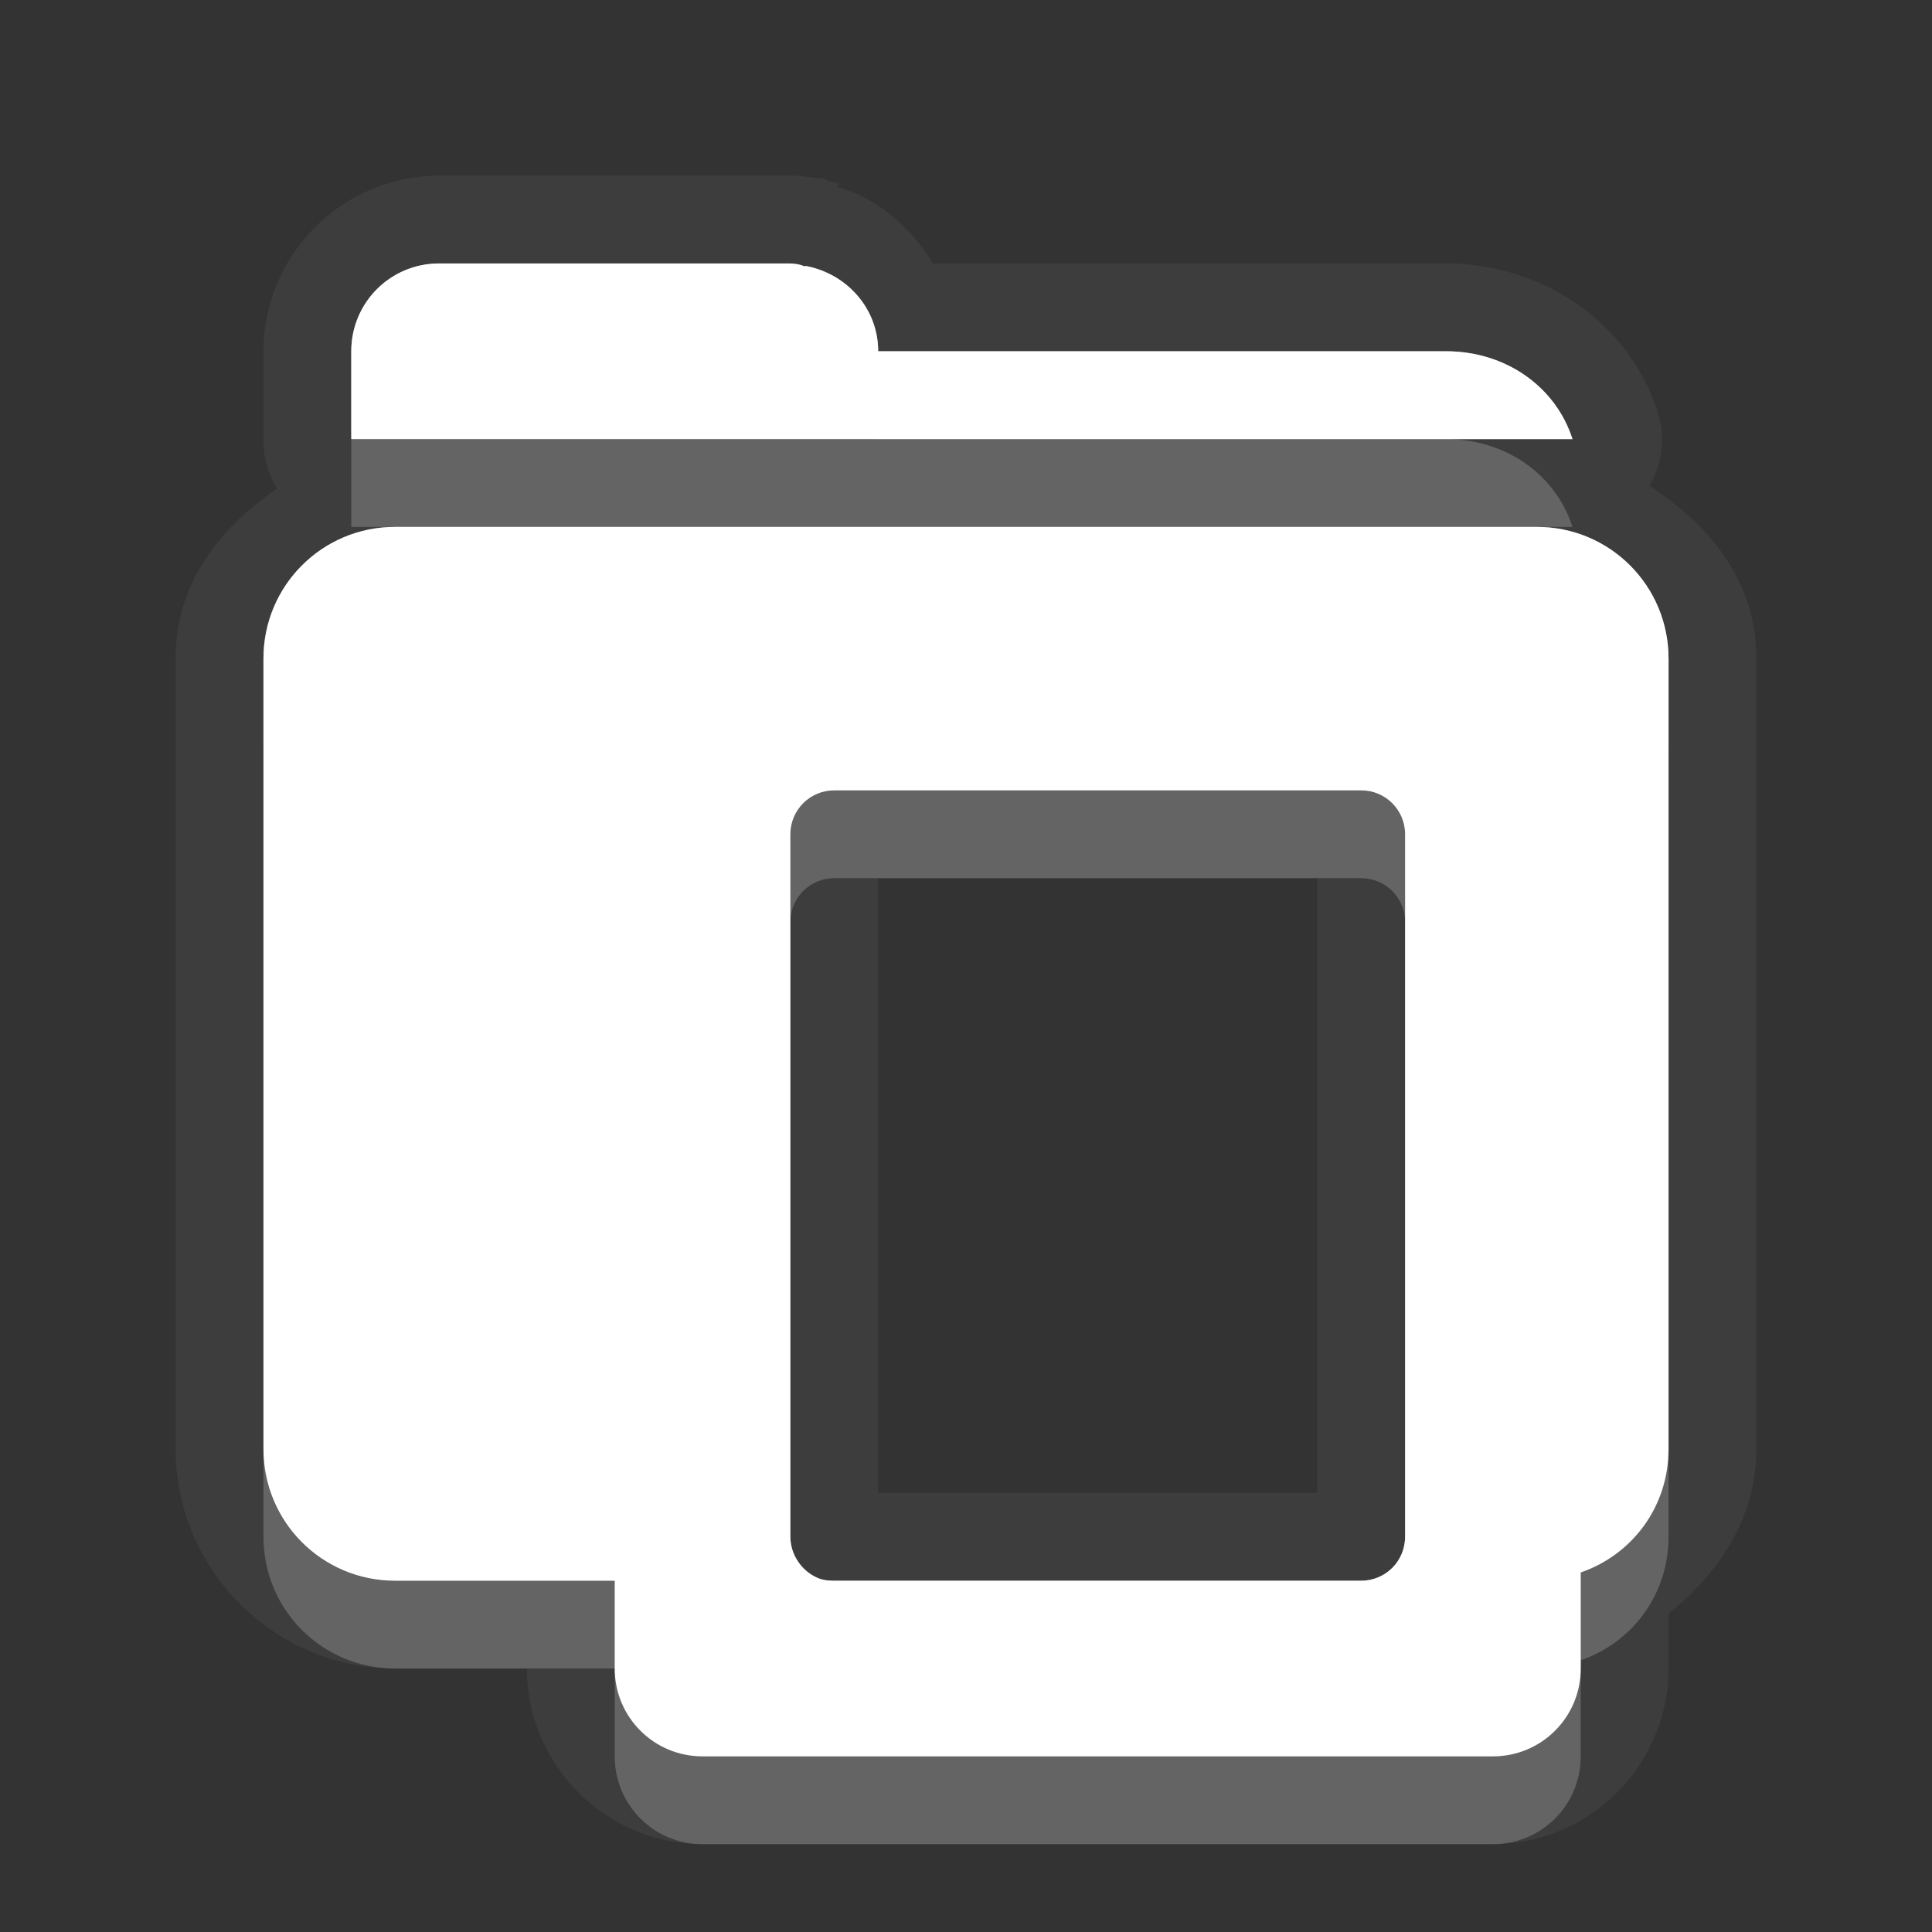 <?xml version="1.0" encoding="UTF-8" standalone="no"?>
<!-- Created with Inkscape (http://www.inkscape.org/) -->

<svg
   xmlns:dc="http://purl.org/dc/elements/1.1/"
   xmlns:cc="http://creativecommons.org/ns#"
   xmlns:rdf="http://www.w3.org/1999/02/22-rdf-syntax-ns#"
   xmlns:svg="http://www.w3.org/2000/svg"
   xmlns="http://www.w3.org/2000/svg"
   xmlns:xlink="http://www.w3.org/1999/xlink"
   xmlns:sodipodi="http://sodipodi.sourceforge.net/DTD/sodipodi-0.dtd"
   xmlns:inkscape="http://www.inkscape.org/namespaces/inkscape"
   width="22"
   height="22"
   id="svg2"
   sodipodi:version="0.32"
   inkscape:version="0.91 r"
   version="1.0"
   sodipodi:docname="document-open.svg"
   inkscape:output_extension="org.inkscape.output.svg.inkscape"
   inkscape:export-filename="/home/matt/.icons/Sirocco/scalable/mimetypes/text-plain.png"
   inkscape:export-xdpi="90"
   inkscape:export-ydpi="90"
   sodipodi:modified="true"
   style="display:inline">
  <rect width="100%" height="100%" fill="#333333" stroke="none"/>
  <sodipodi:namedview
     id="base"
     pagecolor="#838383"
     bordercolor="#cc0000"
     borderopacity="1"
     inkscape:pageopacity="1"
     inkscape:pageshadow="2"
     inkscape:zoom="22.027846"
     inkscape:cx="-0.87566073"
     inkscape:cy="4.1643645"
     inkscape:document-units="px"
     inkscape:current-layer="layer1"
     width="128px"
     height="128px"
     inkscape:showpageshadow="false"
     inkscape:window-width="679"
     inkscape:window-height="457"
     inkscape:window-x="1049"
     inkscape:window-y="557"
     showguides="true"
     inkscape:guide-bbox="true"
     showgrid="true"
     inkscape:window-maximized="0"
     borderlayer="true">
    <inkscape:grid
       enabled="true"
       visible="true"
       id="grid3231"
       type="xygrid"
       empspacing="8"
       snapvisiblegridlinesonly="true" />
    <sodipodi:guide
       orientation="1,0"
       position="12,6"
       id="guide3791" />
    <sodipodi:guide
       orientation="0,1"
       position="14,9"
       id="guide3793" />
  </sodipodi:namedview>
  <defs
     id="defs4">
    <linearGradient
       inkscape:collect="always"
       xlink:href="#StandardGradient"
       id="linearGradient2549"
       gradientUnits="userSpaceOnUse"
       gradientTransform="matrix(0.925,0,0,1.087,16.94,2.998)"
       x1="11.999"
       y1="0.922"
       x2="11.999"
       y2="17.478" />
    <inkscape:perspective
       sodipodi:type="inkscape:persp3d"
       inkscape:vp_x="0 : 11 : 1"
       inkscape:vp_y="0 : 1000 : 0"
       inkscape:vp_z="22 : 11 : 1"
       inkscape:persp3d-origin="11 : 7.3333333 : 1"
       id="perspective19" />
    <linearGradient
       id="StandardGradient"
       gradientTransform="scale(0.922,1.085)"
       x1="11.999"
       y1="0.922"
       x2="11.999"
       y2="19.387"
       gradientUnits="userSpaceOnUse">
      <stop
         style="stop-color:#000000;stop-opacity:0.235;"
         offset="0"
         id="stop3283" />
      <stop
         id="stop3850"
         offset="0.7"
         style="stop-color:#000000;stop-opacity:0.392;" />
      <stop
         style="stop-color:#000000;stop-opacity:0.55;"
         offset="1"
         id="stop2651" />
    </linearGradient>
    <linearGradient
       inkscape:collect="always"
       xlink:href="#StandardGradient"
       id="linearGradient2406"
       gradientUnits="userSpaceOnUse"
       gradientTransform="matrix(0.922,0,0,1.085,0,-1)"
       x1="11.999"
       y1="2.766"
       x2="11.999"
       y2="19.387" />
    <linearGradient
       inkscape:collect="always"
       xlink:href="#StandardGradient"
       id="linearGradient3198"
       gradientUnits="userSpaceOnUse"
       gradientTransform="matrix(0.922,0,0,1.085,0,-1)"
       x1="11.999"
       y1="2.766"
       x2="11.999"
       y2="19.387" />
    <linearGradient
       inkscape:collect="always"
       xlink:href="#StandardGradient"
       id="linearGradient4636"
       gradientUnits="userSpaceOnUse"
       gradientTransform="matrix(0.922,0,0,1.085,-0.017,0.969)"
       x1="11.999"
       y1="2.766"
       x2="11.999"
       y2="15.702" />
    <linearGradient
       inkscape:collect="always"
       xlink:href="#StandardGradient"
       id="linearGradient2397"
       gradientUnits="userSpaceOnUse"
       gradientTransform="matrix(0.922,0,0,1.085,-0.017,0.969)"
       x1="11.999"
       y1="2.766"
       x2="11.999"
       y2="15.702" />
    <linearGradient
       inkscape:collect="always"
       xlink:href="#StandardGradient"
       id="linearGradient2402"
       gradientUnits="userSpaceOnUse"
       gradientTransform="matrix(0.922,0,0,1.085,-0.017,0.969)"
       x1="11.999"
       y1="2.766"
       x2="11.999"
       y2="15.702" />
    <linearGradient
       inkscape:collect="always"
       xlink:href="#StandardGradient"
       id="linearGradient2405"
       gradientUnits="userSpaceOnUse"
       gradientTransform="matrix(0.922,0,0,1.085,-0.017,-0.031)"
       x1="11.999"
       y1="2.766"
       x2="11.999"
       y2="15.702" />
    <linearGradient
       inkscape:collect="always"
       xlink:href="#StandardGradient"
       id="linearGradient2415"
       gradientUnits="userSpaceOnUse"
       gradientTransform="matrix(0.922,0,0,1.085,-0.017,-0.031)"
       x1="11.999"
       y1="2.766"
       x2="11.999"
       y2="15.702" />
    <linearGradient
       inkscape:collect="always"
       xlink:href="#StandardGradient"
       id="linearGradient2407"
       gradientUnits="userSpaceOnUse"
       gradientTransform="matrix(0.922,0,0,1.085,-0.017,-1.031)"
       x1="11.999"
       y1="2.766"
       x2="11.999"
       y2="15.702" />
    <linearGradient
       inkscape:collect="always"
       xlink:href="#StandardGradient"
       id="linearGradient2542"
       gradientUnits="userSpaceOnUse"
       gradientTransform="matrix(0.925,0,0,1.087,-2.06,5.998)"
       x1="11.999"
       y1="0.922"
       x2="11.999"
       y2="17.478" />
    <linearGradient
       inkscape:collect="always"
       xlink:href="#StandardGradient"
       id="linearGradient2551"
       gradientUnits="userSpaceOnUse"
       gradientTransform="matrix(0.922,0,0,1.085,-0.017,-1.031)"
       x1="11.999"
       y1="2.766"
       x2="11.999"
       y2="15.702" />
    <linearGradient
       inkscape:collect="always"
       xlink:href="#StandardGradient"
       id="linearGradient2554"
       gradientUnits="userSpaceOnUse"
       gradientTransform="matrix(0.922,0,0,1.085,-0.017,-1.031)"
       x1="11.999"
       y1="2.766"
       x2="11.999"
       y2="15.702" />
    <linearGradient
       inkscape:collect="always"
       xlink:href="#StandardGradient"
       id="linearGradient2424"
       gradientUnits="userSpaceOnUse"
       gradientTransform="matrix(0.922,0,0,1.085,-0.017,-0.031)"
       x1="11.999"
       y1="2.766"
       x2="11.999"
       y2="15.702" />
    <linearGradient
       inkscape:collect="always"
       xlink:href="#StandardGradient"
       id="linearGradient3208"
       gradientUnits="userSpaceOnUse"
       gradientTransform="matrix(0.922,0,0,1.085,-0.017,-0.031)"
       x1="11.999"
       y1="2.766"
       x2="11.999"
       y2="15.702" />
    <linearGradient
       inkscape:collect="always"
       xlink:href="#StandardGradient"
       id="linearGradient3213"
       gradientUnits="userSpaceOnUse"
       gradientTransform="matrix(0.922,0,0,1.085,-0.017,-0.031)"
       x1="11.999"
       y1="2.766"
       x2="11.999"
       y2="15.702" />
    <linearGradient
       inkscape:collect="always"
       xlink:href="#StandardGradient"
       id="linearGradient3221"
       gradientUnits="userSpaceOnUse"
       gradientTransform="matrix(0.922,0,0,1.085,-0.017,-0.031)"
       x1="11.999"
       y1="2.766"
       x2="11.999"
       y2="15.702" />
    <inkscape:perspective
       id="perspective2850"
       inkscape:persp3d-origin="0.5 : 0.33333333 : 1"
       inkscape:vp_z="1 : 0.5 : 1"
       inkscape:vp_y="0 : 1000 : 0"
       inkscape:vp_x="0 : 0.5 : 1"
       sodipodi:type="inkscape:persp3d" />
    <linearGradient
       inkscape:collect="always"
       xlink:href="#StandardGradient"
       id="linearGradient3644"
       gradientUnits="userSpaceOnUse"
       gradientTransform="matrix(0.922,0,0,1.085,-30.017,-0.031)"
       x1="11.999"
       y1="2.766"
       x2="11.999"
       y2="15.702" />
    <clipPath
       clipPathUnits="userSpaceOnUse"
       id="clipPath3651">
      <path
         style="fill:#ff00ff;fill-opacity:1;stroke:none;display:inline"
         d="m -30,0 0,22 22,0 0,-22 -22,0 z m 4,2 3.969,0 c 0.554,0 1,0.446 1,1 l 0,1 8.5,0 c 0.67,0 1.244,0.396 1.438,1 C -11.04,5.154 -11,5.327 -11,5.5 l 0,0.5 -5,0 -1,0 -4.219,0 L -27,6 l 0,-1 0,-2 c 0,-0.554 0.446,-1 1,-1 z m -0.5,5 5,0 8,0 2,0 c 0.831,0 1.5,0.669 1.5,1.5 l 0,8 c 0,0.831 -0.669,1.5 -1.5,1.5 l -0.5,0 0,0.25 0,1.25 c 0,0.831 -0.669,1.5 -1.5,1.5 l -8,0 c -0.831,0 -1.5,-0.669 -1.5,-1.5 l 0,-1.5 -3.5,0 c -0.831,0 -1.5,-0.669 -1.5,-1.5 l 0,-8 C -28,7.669 -27.331,7 -26.5,7 z m 6,2 C -20.777,9 -21,9.223 -21,9.5 l 0,9 c 0,0.277 0.223,0.5 0.5,0.5 l 6,0 c 0.277,0 0.5,-0.223 0.5,-0.5 l 0,-9 C -14,9.223 -14.223,9 -14.5,9 l -2.906,0 -2.094,0 -1,0 z"
         id="path3653"
         inkscape:connector-curvature="0" />
    </clipPath>
    <linearGradient
       inkscape:collect="always"
       xlink:href="#StandardGradient"
       id="linearGradient5006"
       gradientUnits="userSpaceOnUse"
       gradientTransform="matrix(0.922,0,0,1.085,-0.017,-0.031)"
       x1="11.999"
       y1="2.766"
       x2="11.999"
       y2="15.702" />
    <linearGradient
       inkscape:collect="always"
       xlink:href="#StandardGradient"
       id="linearGradient5010"
       gradientUnits="userSpaceOnUse"
       gradientTransform="matrix(0.922,0,0,1.085,-0.017,-0.031)"
       x1="11.999"
       y1="2.766"
       x2="11.999"
       y2="15.702" />
    <radialGradient
       inkscape:collect="always"
       xlink:href="#StandardGradient"
       id="radialGradient3799"
       gradientUnits="userSpaceOnUse"
       gradientTransform="matrix(1.111,-7.219351e-8,7.2193516e-8,1.111,-1.667,-1.462)"
       cx="15"
       cy="14.816"
       fx="15"
       fy="14.816"
       r="9" />
    <radialGradient
       inkscape:collect="always"
       xlink:href="#StandardGradient"
       id="radialGradient3803"
       gradientUnits="userSpaceOnUse"
       gradientTransform="matrix(1.111,-7.219351e-8,7.2193516e-8,1.111,-1.667,-1.462)"
       cx="15"
       cy="14.816"
       fx="15"
       fy="14.816"
       r="9" />
    <radialGradient
       inkscape:collect="always"
       xlink:href="#StandardGradient"
       id="radialGradient3805"
       gradientUnits="userSpaceOnUse"
       gradientTransform="matrix(1.111,-7.219351e-8,7.2193516e-8,1.111,-1.667,-1.462)"
       cx="15"
       cy="14.816"
       fx="15"
       fy="14.816"
       r="9" />
    <radialGradient
       inkscape:collect="always"
       xlink:href="#StandardGradient"
       id="radialGradient3790"
       gradientUnits="userSpaceOnUse"
       gradientTransform="matrix(1.222,-1.4352098e-8,1.4352098e-8,1.222,-23.133,-2.908)"
       cx="13.2"
       cy="13.016"
       fx="13.2"
       fy="13.016"
       r="9" />
    <radialGradient
       inkscape:collect="always"
       xlink:href="#StandardGradient"
       id="radialGradient3794"
       gradientUnits="userSpaceOnUse"
       gradientTransform="matrix(1.222,-1.4352098e-8,1.4352098e-8,1.222,-23.133,-2.908)"
       cx="13.2"
       cy="13.016"
       fx="13.2"
       fy="13.016"
       r="9" />
    <radialGradient
       inkscape:collect="always"
       xlink:href="#StandardGradient"
       id="radialGradient3080"
       gradientUnits="userSpaceOnUse"
       gradientTransform="matrix(1.778,0,0,1.222,-9.782,-2.908)"
       cx="12.253"
       cy="13.016"
       fx="12.253"
       fy="13.016"
       r="9" />
    <radialGradient
       inkscape:collect="always"
       xlink:href="#StandardGradient"
       id="radialGradient3856"
       gradientUnits="userSpaceOnUse"
       gradientTransform="matrix(1.778,0,0,1.222,-9.782,-2.908)"
       cx="12.253"
       cy="13.016"
       fx="12.253"
       fy="13.016"
       r="9" />
    <radialGradient
       inkscape:collect="always"
       xlink:href="#StandardGradient"
       id="radialGradient3860"
       gradientUnits="userSpaceOnUse"
       gradientTransform="matrix(1.778,0,0,1.222,-9.782,-2.908)"
       cx="12.253"
       cy="13.016"
       fx="12.253"
       fy="13.016"
       r="9" />
    <radialGradient
       inkscape:collect="always"
       xlink:href="#StandardGradient"
       id="radialGradient3862"
       gradientUnits="userSpaceOnUse"
       gradientTransform="matrix(1.778,0,0,1.222,-9.782,-2.908)"
       cx="12.253"
       cy="13.016"
       fx="12.253"
       fy="13.016"
       r="9" />
    <radialGradient
       inkscape:collect="always"
       xlink:href="#StandardGradient"
       id="radialGradient3869"
       gradientUnits="userSpaceOnUse"
       gradientTransform="matrix(1.778,0,0,1.222,-9.782,-1.908)"
       cx="12.253"
       cy="13.016"
       fx="12.253"
       fy="13.016"
       r="9" />
    <radialGradient
       inkscape:collect="always"
       xlink:href="#StandardGradient"
       id="radialGradient3871"
       gradientUnits="userSpaceOnUse"
       gradientTransform="matrix(1.778,0,0,1.222,-9.782,-2.908)"
       cx="12.253"
       cy="13.016"
       fx="12.253"
       fy="13.016"
       r="9" />
    <radialGradient
       inkscape:collect="always"
       xlink:href="#StandardGradient"
       id="radialGradient3876"
       gradientUnits="userSpaceOnUse"
       gradientTransform="matrix(1.778,0,0,1.222,-9.782,-1.908)"
       cx="12.253"
       cy="13.016"
       fx="12.253"
       fy="13.016"
       r="9" />
    <radialGradient
       inkscape:collect="always"
       xlink:href="#StandardGradient"
       id="radialGradient3880"
       gradientUnits="userSpaceOnUse"
       gradientTransform="matrix(1.778,0,0,1.222,-9.782,-2.908)"
       cx="12.253"
       cy="13.016"
       fx="12.253"
       fy="13.016"
       r="9" />
    <radialGradient
       inkscape:collect="always"
       xlink:href="#StandardGradient"
       id="radialGradient3887"
       gradientUnits="userSpaceOnUse"
       gradientTransform="matrix(1.778,0,0,1.222,-9.782,-2.908)"
       cx="12.253"
       cy="13.016"
       fx="12.253"
       fy="13.016"
       r="9" />
    <radialGradient
       inkscape:collect="always"
       xlink:href="#StandardGradient"
       id="radialGradient3891"
       gradientUnits="userSpaceOnUse"
       gradientTransform="matrix(1.778,0,0,1.222,-9.782,-2.908)"
       cx="12.253"
       cy="13.016"
       fx="12.253"
       fy="13.016"
       r="9" />
    <radialGradient
       inkscape:collect="always"
       xlink:href="#StandardGradient"
       id="radialGradient3084"
       gradientUnits="userSpaceOnUse"
       gradientTransform="matrix(1.778,0,0,1.222,-9.782,-2.908)"
       cx="12.253"
       cy="13.016"
       fx="12.253"
       fy="13.016"
       r="9" />
    <radialGradient
       inkscape:collect="always"
       xlink:href="#StandardGradient"
       id="radialGradient3088"
       gradientUnits="userSpaceOnUse"
       gradientTransform="matrix(1.778,0,0,1.222,-9.782,-2.908)"
       cx="12.253"
       cy="13.016"
       fx="12.253"
       fy="13.016"
       r="9" />
    <radialGradient
       inkscape:collect="always"
       xlink:href="#StandardGradient"
       id="radialGradient3109"
       gradientUnits="userSpaceOnUse"
       gradientTransform="matrix(1.778,0,0,1.222,-9.782,-2.908)"
       cx="12.253"
       cy="13.016"
       fx="12.253"
       fy="13.016"
       r="9" />
    <radialGradient
       inkscape:collect="always"
       xlink:href="#StandardGradient"
       id="radialGradient3113"
       gradientUnits="userSpaceOnUse"
       gradientTransform="matrix(1.778,0,0,1.222,-9.782,-2.908)"
       cx="12.253"
       cy="13.016"
       fx="12.253"
       fy="13.016"
       r="9" />
    <radialGradient
       inkscape:collect="always"
       xlink:href="#StandardGradient"
       id="radialGradient3115"
       gradientUnits="userSpaceOnUse"
       gradientTransform="matrix(1.778,0,0,1.222,-9.782,-2.908)"
       cx="12.253"
       cy="13.016"
       fx="12.253"
       fy="13.016"
       r="9" />
    <radialGradient
       inkscape:collect="always"
       xlink:href="#StandardGradient"
       id="radialGradient3894"
       gradientUnits="userSpaceOnUse"
       gradientTransform="matrix(1.778,0,0,1.222,-9.782,-1.908)"
       cx="12.253"
       cy="13.016"
       fx="12.253"
       fy="13.016"
       r="9" />
    <radialGradient
       inkscape:collect="always"
       xlink:href="#StandardGradient"
       id="radialGradient3896"
       gradientUnits="userSpaceOnUse"
       gradientTransform="matrix(1.778,0,0,1.222,-9.782,-2.908)"
       cx="12.253"
       cy="13.016"
       fx="12.253"
       fy="13.016"
       r="9" />
    <radialGradient
       inkscape:collect="always"
       xlink:href="#StandardGradient"
       id="radialGradient3901"
       gradientUnits="userSpaceOnUse"
       gradientTransform="matrix(1.778,0,0,1.222,-9.782,-1.908)"
       cx="12.253"
       cy="13.016"
       fx="12.253"
       fy="13.016"
       r="9" />
    <radialGradient
       inkscape:collect="always"
       xlink:href="#StandardGradient"
       id="radialGradient3905"
       gradientUnits="userSpaceOnUse"
       gradientTransform="matrix(1.778,0,0,1.222,-9.782,-2.908)"
       cx="12.253"
       cy="13.016"
       fx="12.253"
       fy="13.016"
       r="9" />
    <radialGradient
       inkscape:collect="always"
       xlink:href="#StandardGradient"
       id="radialGradient3912"
       gradientUnits="userSpaceOnUse"
       gradientTransform="matrix(1.778,0,0,1.222,-9.782,-2.908)"
       cx="12.253"
       cy="13.016"
       fx="12.253"
       fy="13.016"
       r="9" />
    <radialGradient
       inkscape:collect="always"
       xlink:href="#StandardGradient"
       id="radialGradient3916"
       gradientUnits="userSpaceOnUse"
       gradientTransform="matrix(1.778,0,0,1.222,-9.782,-2.908)"
       cx="12.253"
       cy="13.016"
       fx="12.253"
       fy="13.016"
       r="9" />
    <radialGradient
       inkscape:collect="always"
       xlink:href="#StandardGradient"
       id="radialGradient3053"
       gradientUnits="userSpaceOnUse"
       gradientTransform="matrix(1.778,0,0,1.222,-9.782,-2.908)"
       cx="12.253"
       cy="13.016"
       fx="12.253"
       fy="13.016"
       r="9" />
    <radialGradient
       inkscape:collect="always"
       xlink:href="#StandardGradient"
       id="radialGradient3057"
       gradientUnits="userSpaceOnUse"
       gradientTransform="matrix(1.778,0,0,1.222,-9.782,-2.908)"
       cx="12.253"
       cy="13.016"
       fx="12.253"
       fy="13.016"
       r="9" />
  </defs>
  <g
     style="display:inline"
     inkscape:label="Calque 1"
     id="layer1"
     inkscape:groupmode="layer">
    <path
       style="fill:#ffffff;fill-opacity:1;stroke:none;display:inline;opacity:0.05"
       d="M 5 2 C 3.901 2 3 2.901 3 4 L 3 5 A 1.015 1.015 0 0 0 3.156 5.562 C 2.494 6.018 2 6.646 2 7.5 L 2 16.5 C 2 17.876 3.124 19 4.5 19 L 6 19 C 6 20.099 6.901 21 8 21 L 17 21 C 18.099 21 19 20.099 19 19 L 19 18.375 C 19.575 17.914 20 17.284 20 16.5 L 20 7.5 C 20 6.621 19.476 5.982 18.781 5.531 A 1.015 1.015 0 0 0 18.875 4.688 C 18.542 3.652 17.539 3 16.469 3 L 10.625 3 C 10.363 2.582 10.006 2.267 9.531 2.125 L 9.562 2.094 C 9.514 2.073 9.486 2.076 9.438 2.062 C 9.414 2.057 9.398 2.036 9.375 2.031 C 9.339 2.024 9.342 2.037 9.312 2.031 C 9.228 2.016 9.097 2.002 9.062 2 A 1.015 1.015 0 0 0 9 2 L 8.969 2 L 5 2 z M 5 3 L 8.969 3 L 9 3 C 9.058 3.004 9.102 3.008 9.156 3.031 C 9.167 3.033 9.177 3.029 9.188 3.031 C 9.646 3.123 10 3.514 10 4 L 16.469 4 C 17.138 4 17.712 4.396 17.906 5 L 4 5 L 4 4 C 4 3.446 4.446 3 5 3 z M 4.5 6 L 17.5 6 C 18.331 6 19 6.669 19 7.5 L 19 16.5 C 19 17.158 18.587 17.703 18 17.906 L 18 19 C 18 19.554 17.554 20 17 20 L 8 20 C 7.446 20 7 19.554 7 19 L 7 18 L 4.5 18 C 3.669 18 3 17.331 3 16.5 L 3 7.5 C 3 6.669 3.669 6 4.5 6 z M 9.5 9 C 9.223 9 9 9.223 9 9.5 L 9 17.5 C 9 17.708 9.133 17.893 9.312 17.969 C 9.372 17.994 9.431 18 9.5 18 L 15.5 18 C 15.777 18 16 17.777 16 17.5 L 16 9.5 C 16 9.223 15.777 9 15.5 9 L 9.5 9 z M 10 10 L 15 10 L 15 17 L 10 17 L 10 10 z "
       id="path3055" />
    <path
       style="fill:#ffffff;fill-opacity:1;stroke:none;display:inline"
       d="m 25,3 c -0.554,0 -1,0.446 -1,1 l 0,1 0,1 14,0 0,-0.5 C 38,5.327 37.96,5.154 37.906,5 37.712,4.396 37.138,4 36.469,4 L 30,4 c 0,-0.486 -0.354,-0.877 -0.812,-0.969 -0.01,-0.002 -0.021,0.002 -0.031,0 C 29.102,3.008 29.058,3.004 29,3 L 28.969,3 z M 24.5,7 C 23.669,7 23,7.669 23,8.5 l 0,8 c 0,0.831 0.669,1.5 1.5,1.5 l 3.5,0 0,-6.5 C 28,10.693 28.693,10 29.5,10 l 6,0 c 0.807,0 1.5,0.693 1.5,1.5 l 0,6.5 0.5,0 c 0.831,0 1.5,-0.669 1.5,-1.5 l 0,-8 C 39,7.669 38.331,7 37.5,7 z m 5,4 C 29.223,11 29,11.223 29,11.5 l 0,8 c 0,0.277 0.223,0.5 0.5,0.5 l 6,0 c 0.277,0 0.5,-0.223 0.5,-0.5 l 0,-8 C 36,11.223 35.777,11 35.5,11 z"
       id="path3026"
       inkscape:connector-curvature="0"
       sodipodi:nodetypes="sscccscscccccssssscsssscssssssssssssss" />
    <path
       id="path3053"
       d="m -15,3 c -0.554,0 -1,0.446 -1,1 l 0,1 0,1 14,0 0,-0.5 C -2,5.327 -2.04,5.154 -2.094,5 -2.288,4.396 -2.862,4 -3.531,4 L -10,4 c 0,-0.486 -0.354,-0.877 -0.812,-0.969 -0.01,-0.002 -0.021,0.002 -0.031,0 C -10.898,3.008 -10.942,3.004 -11,3 L -11.031,3 -15,3 z m -0.5,4 C -16.331,7 -17,7.669 -17,8.5 l 0,8 c 0,0.831 0.669,1.5 1.5,1.5 l 13,0 c 0.831,0 1.5,-0.669 1.5,-1.5 l 0,-8 C -1,7.669 -1.669,7 -2.5,7 l -13,0 z"
       style="fill:#ffffff;fill-opacity:1;stroke:none;display:inline"
       inkscape:connector-curvature="0" />
    <rect
       rx="0.5"
       y="10"
       x="-11"
       height="9"
       width="7"
       id="rect3059"
       style="opacity:0.05;color:#000000;fill:#ffffff;fill-opacity:1;fill-rule:nonzero;stroke:none;stroke-width:0.8;marker:none;visibility:visible;display:inline;overflow:visible;enable-background:accumulate" />
    <path
       style="fill:#ffffff;fill-opacity:1;stroke:none;display:inline"
       d="M 5,3 C 4.446,3 4,3.446 4,4 L 4,5 17.906,5 C 17.712,4.396 17.138,4 16.469,4 L 10,4 C 10,3.514 9.646,3.123 9.188,3.031 9.177,3.029 9.167,3.033 9.156,3.031 9.102,3.008 9.058,3.004 9,3 L 8.969,3 z M 4.5,6 C 3.669,6 3,6.669 3,7.5 l 0,9 C 3,17.331 3.669,18 4.5,18 l 2.5,0 0,1 c 0,0.554 0.446,1 1,1 l 9,0 c 0.554,0 1,-0.446 1,-1 l 0,-1.094 C 18.587,17.703 19,17.158 19,16.5 l 0,-9 C 19,6.669 18.331,6 17.5,6 z m 5,3 6,0 C 15.777,9 16,9.223 16,9.5 l 0,8 c 0,0.277 -0.223,0.5 -0.5,0.5 l -6,0 C 9.431,18 9.372,17.994 9.312,17.969 9.133,17.893 9,17.708 9,17.5 l 0,-8 C 9,9.223 9.223,9 9.5,9 z"
       id="path3073"
       inkscape:connector-curvature="0"
       sodipodi:nodetypes="ssccscccccssssscsssscssssssssssssss" />
    <path
       style="opacity:0.3;fill:#ffffff;fill-opacity:1;stroke:none;display:inline"
       d="M 5,3 C 4.446,3 4,3.446 4,4 L 4,5 17.906,5 C 17.712,4.396 17.138,4 16.469,4 L 10,4 C 10,3.514 9.646,3.123 9.188,3.031 9.177,3.029 9.167,3.033 9.156,3.031 9.102,3.008 9.058,3.004 9,3 L 8.969,3 z m 0,0.5 3.969,0 c 0.01,3.26e-4 0.021,3.26e-4 0.031,0 0.02,0.012 0.041,0.022 0.062,0.031 0.035,0.006 0.04,-0.004 0.062,0 C 9.173,3.541 9.224,3.563 9.219,3.562 9.388,3.639 9.5,3.803 9.5,4 9.489,4.217 9.637,4.433 9.844,4.5 L 4.5,4.5 4.5,4 C 4.5,3.714 4.714,3.5 5,3.5 z M 4.5,6 C 3.669,6 3,6.669 3,7.5 l 0,9 C 3,17.331 3.669,18 4.5,18 l 2.5,0 0,1 c 0,0.554 0.446,1 1,1 l 9,0 c 0.554,0 1,-0.446 1,-1 l 0,-1.094 C 18.587,17.703 19,17.158 19,16.5 l 0,-9 C 19,6.669 18.331,6 17.5,6 z m 0,0.5 13,0 c 0.563,0 1,0.437 1,1 l 0,9 c 0,0.449 -0.262,0.801 -0.656,0.938 -0.197,0.064 -0.341,0.262 -0.344,0.469 L 17.5,19 c 0,0.286 -0.214,0.5 -0.5,0.5 l -9,0 C 7.714,19.5 7.5,19.286 7.5,19 l 0,-1 C 7.5,17.738 7.262,17.5 7,17.5 l -2.5,0 c -0.563,0 -1,-0.437 -1,-1 l 0,-9 c 0,-0.563 0.437,-1 1,-1 z m 5,2 c -0.545,0 -1,0.455 -1,1 l 0,8 c 0,0.421 0.258,0.783 0.625,0.938 C 9.266,18.497 9.402,18.5 9.5,18.5 l 6,0 c 0.545,0 1,-0.455 1,-1 l 0,-8 c 0,-0.545 -0.455,-1 -1,-1 z m 0,0.5 6,0 C 15.777,9 16,9.223 16,9.5 l 0,8 c 0,0.277 -0.223,0.5 -0.5,0.5 l -6,0 C 9.431,18 9.372,17.994 9.312,17.969 9.133,17.893 9,17.708 9,17.5 l 0,-8 C 9,9.223 9.223,9 9.5,9 z"
       id="path3105"
       inkscape:connector-curvature="0"
       sodipodi:nodetypes="ssccscccccssccccccccsssssscsssscssssssssccssssccssssssscsssssssssssscsss" />
    <path
       style="opacity:0.3;fill:#ffffff;fill-opacity:1;stroke:none;display:inline"
       d="M 5,3 C 4.446,3 4,3.446 4,4 L 4,5 C 4,4.446 4.446,4 5,4 L 8.969,4 9,4 c 0.058,0.004 0.102,0.008 0.156,0.031 0.01,0.002 0.021,-0.002 0.031,0 C 9.646,4.123 10,4.514 10,5 l 6.469,0 1.438,0 C 17.712,4.396 17.138,4 16.469,4 L 10,4 C 10,3.514 9.646,3.123 9.188,3.031 9.177,3.029 9.167,3.033 9.156,3.031 9.102,3.008 9.058,3.004 9,3 L 8.969,3 z M 4.5,6 C 3.669,6 3,6.669 3,7.5 l 0,1 C 3,7.669 3.669,7 4.5,7 l 13,0 C 18.331,7 19,7.669 19,8.5 l 0,-1 C 19,6.669 18.331,6 17.5,6 z m 4.5,11.5 0,1 c 0,0.208 0.133,0.393 0.312,0.469 C 9.372,18.994 9.431,19 9.5,19 l 6,0 c 0.277,0 0.5,-0.223 0.5,-0.5 l 0,-1 c 0,0.277 -0.223,0.5 -0.5,0.5 l -6,0 C 9.431,18 9.372,17.994 9.312,17.969 9.133,17.893 9,17.708 9,17.5 z"
       id="path3890"
       inkscape:connector-curvature="0"
       sodipodi:nodetypes="sscscccccccscccccssscsscssscssssscsssc" />
    <path
       style="opacity:0.2;fill:#ffffff;fill-opacity:1;stroke:none;display:inline"
       d="m 4,5 0,1 0.5,0 13,0 0.406,0 C 17.712,5.396 17.138,5 16.469,5 L 10,5 z M 9.5,9 C 9.223,9 9,9.223 9,9.5 l 0,1 C 9,10.223 9.223,10 9.5,10 c 2,0 4,0 6,0 0.277,0 0.5,0.223 0.5,0.5 l 0,-1 C 16,9.223 15.777,9 15.5,9 z m -6.5,7.5 0,1 C 3,18.331 3.669,19 4.5,19 L 7,19 7,18 4.5,18 C 3.669,18 3,17.331 3,16.5 z m 4,2.5 0,1 c 0,0.554 0.446,1 1,1 l 9,0 c 0.554,0 1,-0.446 1,-1 l 0,-1 c 0,0.554 -0.446,1 -1,1 L 8,20 C 7.446,20 7,19.554 7,19 z m 12,-2.5 c 0,0.658 -0.413,1.203 -1,1.406 l 0,1 C 18.587,18.703 19,18.158 19,17.5 z"
       id="path3899"
       inkscape:connector-curvature="0"
       sodipodi:nodetypes="cccccsccssccccssscssccsccsssscssccccsc" />
  </g>
</svg>
